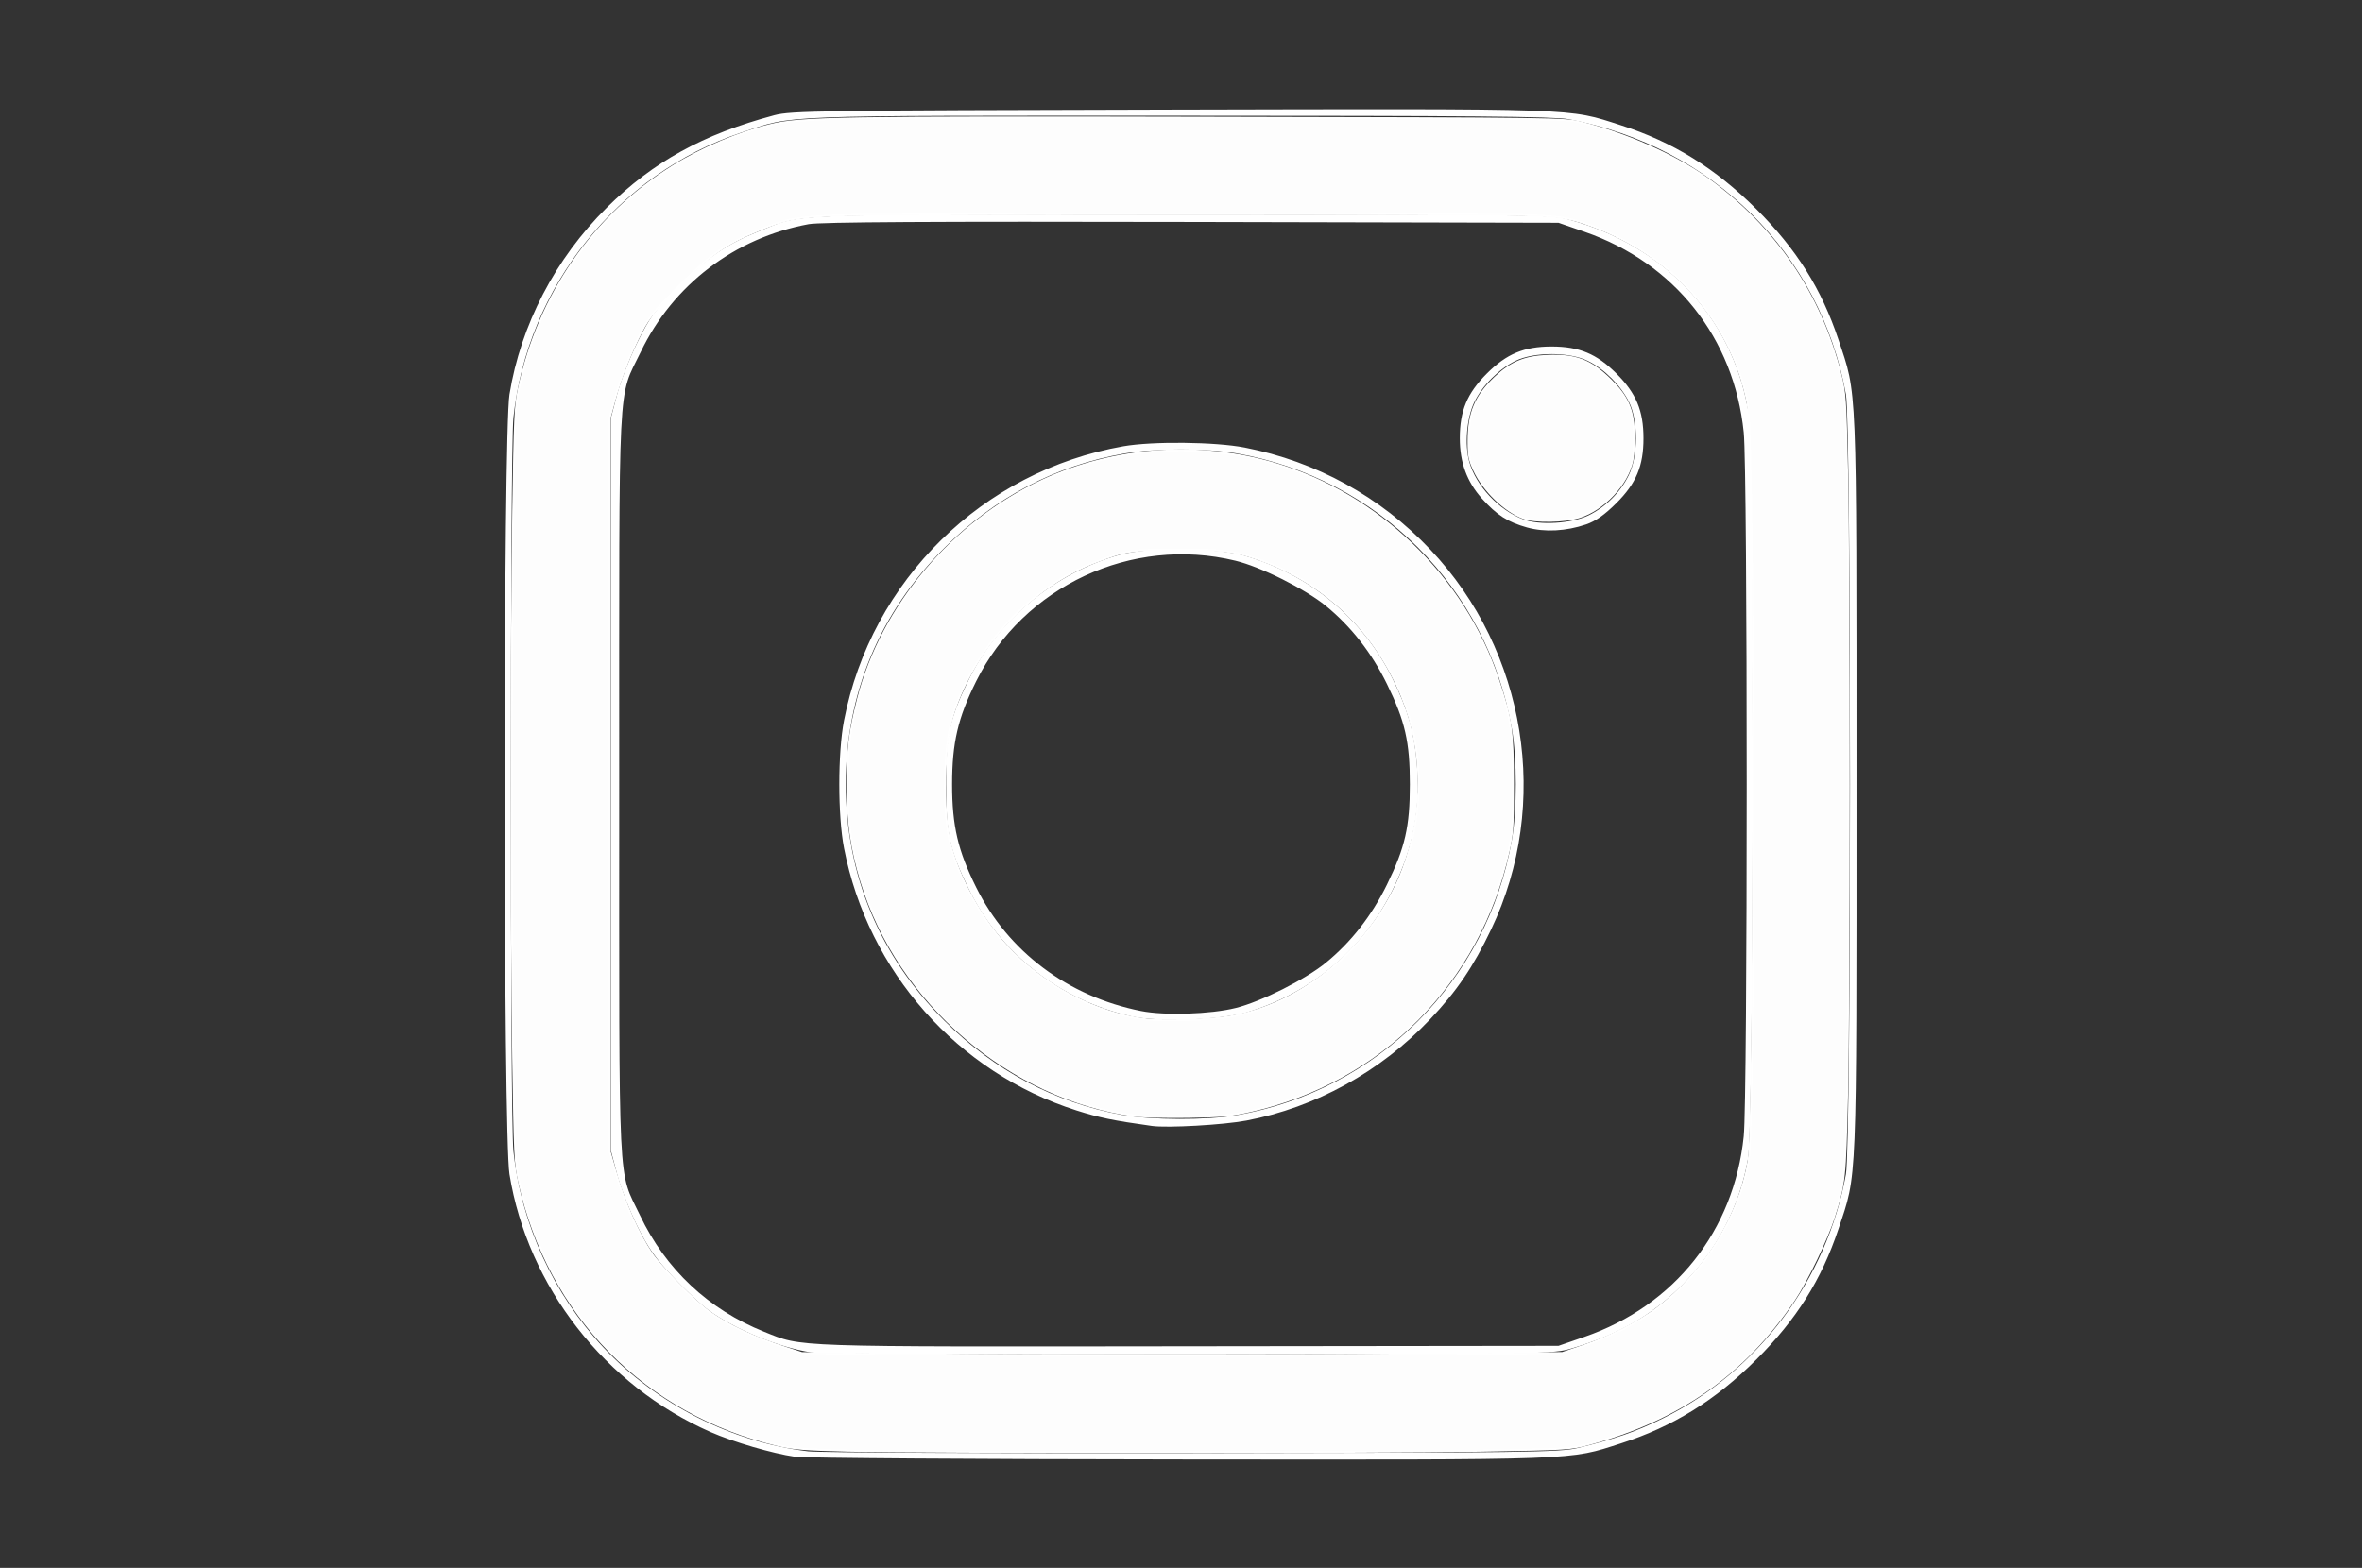 <?xml version="1.0" encoding="UTF-8" standalone="no"?>
<!-- Created with Inkscape (http://www.inkscape.org/) -->

<svg
   version="1.1"
   id="svg69"
   width="860"
   height="571"
   viewBox="0 0 860 571"
   sodipodi:docname="insta.png.svg"
   inkscape:version="1.1.1 (3bf5ae0d25, 2021-09-20, custom)"
   xmlns:inkscape="http://www.inkscape.org/namespaces/inkscape"
   xmlns:sodipodi="http://sodipodi.sourceforge.net/DTD/sodipodi-0.dtd"
   xmlns="http://www.w3.org/2000/svg"
   xmlns:svg="http://www.w3.org/2000/svg">
  <rect x="0" y="0" width="860" height="571" fill="#333333" stroke="none"/>
  <defs
     id="defs73" />
  <sodipodi:namedview
     id="namedview71"
     pagecolor="#505050"
     bordercolor="#ffffff"
     borderopacity="1"
     inkscape:pageshadow="0"
     inkscape:pageopacity="0"
     inkscape:pagecheckerboard="1"
     showgrid="false"
     inkscape:zoom="1.3940455"
     inkscape:cx="397.40452"
     inkscape:cy="284.78266"
     inkscape:window-width="1920"
     inkscape:window-height="1011"
     inkscape:window-x="0"
     inkscape:window-y="0"
     inkscape:window-maximized="1"
     inkscape:current-layer="g75" />
  <g
     inkscape:groupmode="layer"
     inkscape:label="Image"
     id="g75">
    <path
       style="fill:#ffffff;fill-opacity:1"
       d="m 289.45,530.524 c -8.212,-1.183 -22.388,-5.331 -30.721,-8.989 -38.41,-16.858 -66.599,-53.013 -73.234,-93.93 -2.309,-14.235 -2.309,-269.71 0,-283.945 4.104,-25.304 16.715,-49.534 35.407,-68.027 16.92,-16.74 35.023,-26.729 61.048,-33.688 5.995,-1.603 17.166,-1.762 143.9,-2.052 150.945,-0.345 144.816,-0.558 164.323,5.714 18.925,6.085 34.405,15.669 49.305,30.527 14.591,14.55 23.72,29.064 29.875,47.5 6.873,20.586 6.597,13.808 6.597,162 0,148.192 0.276,141.414 -6.597,162 -6.155,18.436 -15.284,32.95 -29.875,47.5 -14.89,14.848 -30.381,24.442 -49.27,30.515 -19.297,6.204 -13.596,5.996 -160.64,5.863 -73.765,-0.067 -136.819,-0.511 -140.119,-0.987 z m 285,-3.179 c 13.514,-3.265 21.09,-5.904 31.033,-10.811 34.566,-17.057 59.657,-50.546 66.608,-88.901 2.003,-11.056 2.003,-272.944 0,-284 C 662.792,92.319 623.538,53.335 571.172,43.407 565.933,42.414 534.652,42.133 429.45,42.133 c -148.724,0 -140.078,-0.333 -159.5,6.141 -45.057,15.018 -77.985,56.214 -83.015,103.859 -1.256,11.901 -1.256,255.099 0,267 2.806,26.576 14.547,52.195 32.836,71.644 19.419,20.652 46.661,34.471 74.465,37.774 3.968,0.471 67.064,0.774 140.214,0.671 121.08,-0.169 133.627,-0.337 140,-1.877 z M 295.48,492.532 c -11.809,-1.745 -28.021,-8.418 -37.686,-15.513 -2.563,-1.881 -8.295,-7.261 -12.738,-11.955 -6.424,-6.787 -9.109,-10.623 -13.11,-18.733 -2.767,-5.609 -6.036,-14.023 -7.264,-18.698 l -2.233,-8.5 v -133.5 -133.5 l 2.233,-8.5 c 1.228,-4.675 4.561,-13.218 7.407,-18.986 4.585,-9.292 6.323,-11.637 15.267,-20.604 10.446,-10.472 17.239,-15.131 28.816,-19.763 16.47,-6.589 5.435,-6.148 153.777,-6.148 128.385,0 134.814,0.085 141.416,1.875 34.6,9.381 59.198,35.533 65.065,69.173 2.281,13.08 2.281,259.824 0,272.904 -3.014,17.282 -11.409,33.366 -23.978,45.934 -11.025,11.025 -23.011,17.917 -40.002,23.001 -6.94,2.077 -8.129,2.096 -139,2.244 -72.6,0.082 -134.686,-0.247 -137.969,-0.732 z m 281.469,-5.691 c 32.784,-11.36 54.434,-38.66 57.944,-73.064 1.443,-14.145 1.443,-242.143 0,-256.288 -3.509,-34.404 -25.16,-61.704 -57.944,-73.064 l -9.5,-3.292 -133.5,-0.301 c -94.245,-0.212 -135.264,0.024 -139.5,0.803 -26.886,4.944 -49.389,22.058 -61.14,46.498 -8.497,17.673 -7.86,4.897 -7.86,157.5 0,152.186 -0.599,139.796 7.586,157 9.331,19.614 24.978,34.287 45.181,42.37 14.192,5.678 7.971,5.464 154.234,5.291 l 135,-0.16 z m -157.5,-76.785 c -14.159,-1.972 -19.238,-3.015 -27.5,-5.643 -43.287,-13.771 -75.9,-50.574 -84.631,-95.505 -2.298,-11.827 -2.298,-34.723 0,-46.55 9.917,-51.028 50.414,-90.807 101.631,-99.828 10.66,-1.878 33.511,-1.637 44.287,0.466 26.02,5.078 49.316,17.883 67.516,37.11 35.065,37.043 43.981,92.68 22.174,138.359 -6.524,13.664 -12.495,22.47 -22.174,32.694 -18.086,19.106 -41.74,32.16 -66.94,36.94 -8.316,1.577 -28.737,2.74 -34.363,1.956 z m 30.79,-3.914 c 51.293,-8.945 91.274,-48.926 100.219,-100.219 1.91,-10.951 1.91,-29.629 0,-40.58 -8.945,-51.293 -48.926,-91.274 -100.219,-100.219 -11.066,-1.93 -29.661,-1.904 -40.905,0.057 -25.003,4.36 -47.04,15.925 -65.476,34.361 -23.612,23.612 -35.901,53.081 -35.901,86.091 0,33.01 12.289,62.479 35.901,86.091 18.131,18.131 40.333,29.904 64.688,34.302 10.575,1.91 31.078,1.966 41.693,0.115 z m -38.29,-36.002 c -26.195,-5.866 -47.965,-23.015 -59.457,-46.836 -6.848,-14.195 -8.001,-19.626 -8.001,-37.67 0,-18.029 1.155,-23.477 7.973,-37.612 10.692,-22.167 31.532,-39.465 55.485,-46.057 10.194,-2.805 34.926,-2.571 45.291,0.43 23.692,6.859 43.043,22.956 53.783,44.739 5.52,11.195 7.849,19.305 8.832,30.742 1.435,16.698 -1.287,30.953 -8.832,46.258 -10.646,21.594 -30.049,37.837 -53.253,44.582 -9.643,2.803 -32.229,3.572 -41.821,1.425 z m 38,-3.053 c 9.246,-2.316 25.416,-10.438 32.796,-16.472 9.184,-7.509 16.7,-17.127 22.254,-28.482 6.612,-13.516 8.328,-21.038 8.328,-36.5 0,-15.462 -1.716,-22.984 -8.328,-36.5 -5.554,-11.354 -13.07,-20.973 -22.254,-28.482 -7.511,-6.14 -23.694,-14.222 -32.958,-16.459 -37.742,-9.112 -77.083,9.204 -94.377,43.941 -6.641,13.34 -8.75,22.377 -8.75,37.5 0,15.123 2.109,24.16 8.75,37.5 11.689,23.477 33.392,39.768 60.039,45.066 8.62,1.714 25.375,1.174 34.5,-1.113 z m 106.081,-174.982 c -7.103,-1.987 -11.024,-4.501 -16.467,-10.555 -5.445,-6.056 -8.047,-13.143 -8.047,-21.916 0,-10.054 2.643,-16.387 9.845,-23.589 7.201,-7.201 13.535,-9.845 23.589,-9.845 10.054,0 16.387,2.643 23.589,9.845 7.201,7.201 9.845,13.535 9.845,23.589 0,10.059 -2.643,16.389 -9.845,23.579 -4.291,4.283 -7.565,6.582 -11.089,7.783 -7.25,2.472 -15.096,2.878 -21.419,1.109 z m 22.342,-4.409 c 6.257,-3.06 11.565,-8.362 14.654,-14.639 3.421,-6.951 3.474,-19.788 0.11,-26.618 -2.952,-5.992 -9,-12.041 -14.993,-14.993 -6.716,-3.308 -19.674,-3.308 -26.39,0 -6.016,2.963 -12.062,9.023 -14.957,14.993 -2.757,5.685 -3.584,15.492 -1.834,21.745 2.437,8.706 10.754,17.573 19.648,20.951 5.908,2.244 17.687,1.53 23.761,-1.44 z"
       id="path159" />
    <path
       style="opacity:0.99;fill:#ffffff;fill-opacity:1;stroke:#ffffff;stroke-width:0.717"
       d="m 308.455,528.311 c -15.408,-0.373 -19.773,-0.717 -25.107,-1.977 -48.279,-11.408 -83.598,-47.325 -94.334,-95.932 -1.473,-6.67 -1.625,-9.841 -2.158,-45.192 -0.735,-48.691 -0.733,-149.77 0.004,-198.702 0.512,-34.013 0.725,-38.737 2.018,-44.834 7.289,-34.353 27.266,-63.199 56.228,-81.192 10.37,-6.442 23.884,-12.161 35.374,-14.97 11.055,-2.702 25.216,-2.937 159.966,-2.653 128.761,0.272 129.138,0.277 135.341,1.797 16.095,3.944 34.268,12.032 45.927,20.441 24.494,17.664 41.092,42.086 48.387,71.197 1.696,6.766 1.833,8.781 2.416,35.508 0.814,37.274 0.798,192.139 -0.024,227.754 -0.68,29.465 -0.872,31.251 -4.672,43.399 -2.502,7.998 -9.974,23.541 -14.714,30.606 -17.927,26.72 -41.807,43.505 -74.439,52.321 -6.832,1.846 -7.506,1.887 -39.947,2.46 -37.789,0.667 -202.337,0.644 -230.265,-0.032 z m 206.952,-35.069 53.442,-0.508 7.776,-2.653 c 9.488,-3.238 20.004,-8.582 26.451,-13.442 17.435,-13.143 30.092,-33.473 33.571,-53.922 2.409,-14.16 2.086,-263.834 -0.357,-276 -6.12,-30.471 -28.4,-55.02 -59.342,-65.387 -5.497,-1.842 -8.264,-2.291 -17.362,-2.821 -14.72,-0.857 -241.503,-0.826 -257.016,0.035 -14.116,0.784 -16.471,1.263 -26.536,5.406 -11.936,4.913 -17.269,8.669 -28.919,20.369 -8.708,8.745 -10.898,11.393 -13.399,16.193 -4.028,7.732 -7.728,17.076 -9.902,25.008 l -1.797,6.555 -5.1e-4,133.703 -5.2e-4,133.703 2.158,7.469 c 3.158,10.928 8.319,22.562 13.147,29.634 3.266,4.785 15.986,17.65 20.921,21.16 6.972,4.96 16.287,9.335 27.976,13.141 l 5.739,1.869 36.225,0.411 c 54.229,0.615 127.298,0.645 187.225,0.076 z"
       id="path1382" />
    <path
       style="opacity:0.99;fill:#ffffff;fill-opacity:1;stroke:#ffffff;stroke-width:0.717"
       d="m 413.186,406.324 c -45.28,-6.105 -86.229,-41.208 -99.604,-85.385 -3.632,-11.995 -5.039,-21.906 -5.031,-35.439 0.007,-12.771 0.798,-19.107 3.881,-31.073 8.698,-33.766 34.428,-64.248 67.04,-79.422 26.094,-12.141 56.986,-14.366 84.773,-6.107 37.65,11.19 68.792,41.324 81.213,78.584 4.796,14.389 5.377,18.425 5.419,37.66 0.035,15.846 -0.125,18.305 -1.623,24.995 -10.697,47.768 -46.387,83.733 -93.744,94.467 -7.509,1.702 -10.439,1.98 -22.955,2.174 -7.891,0.123 -16.606,-0.082 -19.368,-0.454 z m 33.715,-35.93 c 27.393,-4.136 53.831,-26.576 64.115,-54.419 7.517,-20.352 7.284,-43.201 -0.638,-62.413 -9.456,-22.934 -26.557,-39.906 -49.076,-48.705 -10.439,-4.079 -14.896,-4.721 -32.693,-4.708 -16.733,0.012 -18.836,0.336 -29.903,4.612 -23.174,8.953 -43.27,30.288 -51.434,54.608 -3.694,11.005 -4.289,36.122 -1.147,48.407 3.093,12.092 11.114,26.598 20.183,36.498 13.37,14.596 33.116,25.012 51.182,26.998 6.036,0.664 22.444,0.174 29.411,-0.878 z"
       id="path1421" />
    <path
       style="opacity:0.99;fill:#ffffff;fill-opacity:1;stroke:#ffffff;stroke-width:0.717"
       d="m 554.69,188.65 c -6.692,-2.458 -14.47,-9.944 -17.861,-17.19 -1.891,-4.041 -2.155,-5.386 -2.142,-10.92 0.024,-10.214 2.594,-16.318 9.701,-23.039 5.776,-5.462 10.686,-7.523 18.797,-7.889 10.522,-0.474 15.965,1.591 23.306,8.842 5.954,5.881 8.059,10.545 8.413,18.636 0.157,3.6 -0.094,8.379 -0.56,10.621 -1.788,8.612 -10.435,17.848 -19.295,20.606 -5.42,1.688 -16.193,1.864 -20.36,0.333 z"
       id="path1460" />
  </g>
</svg>
